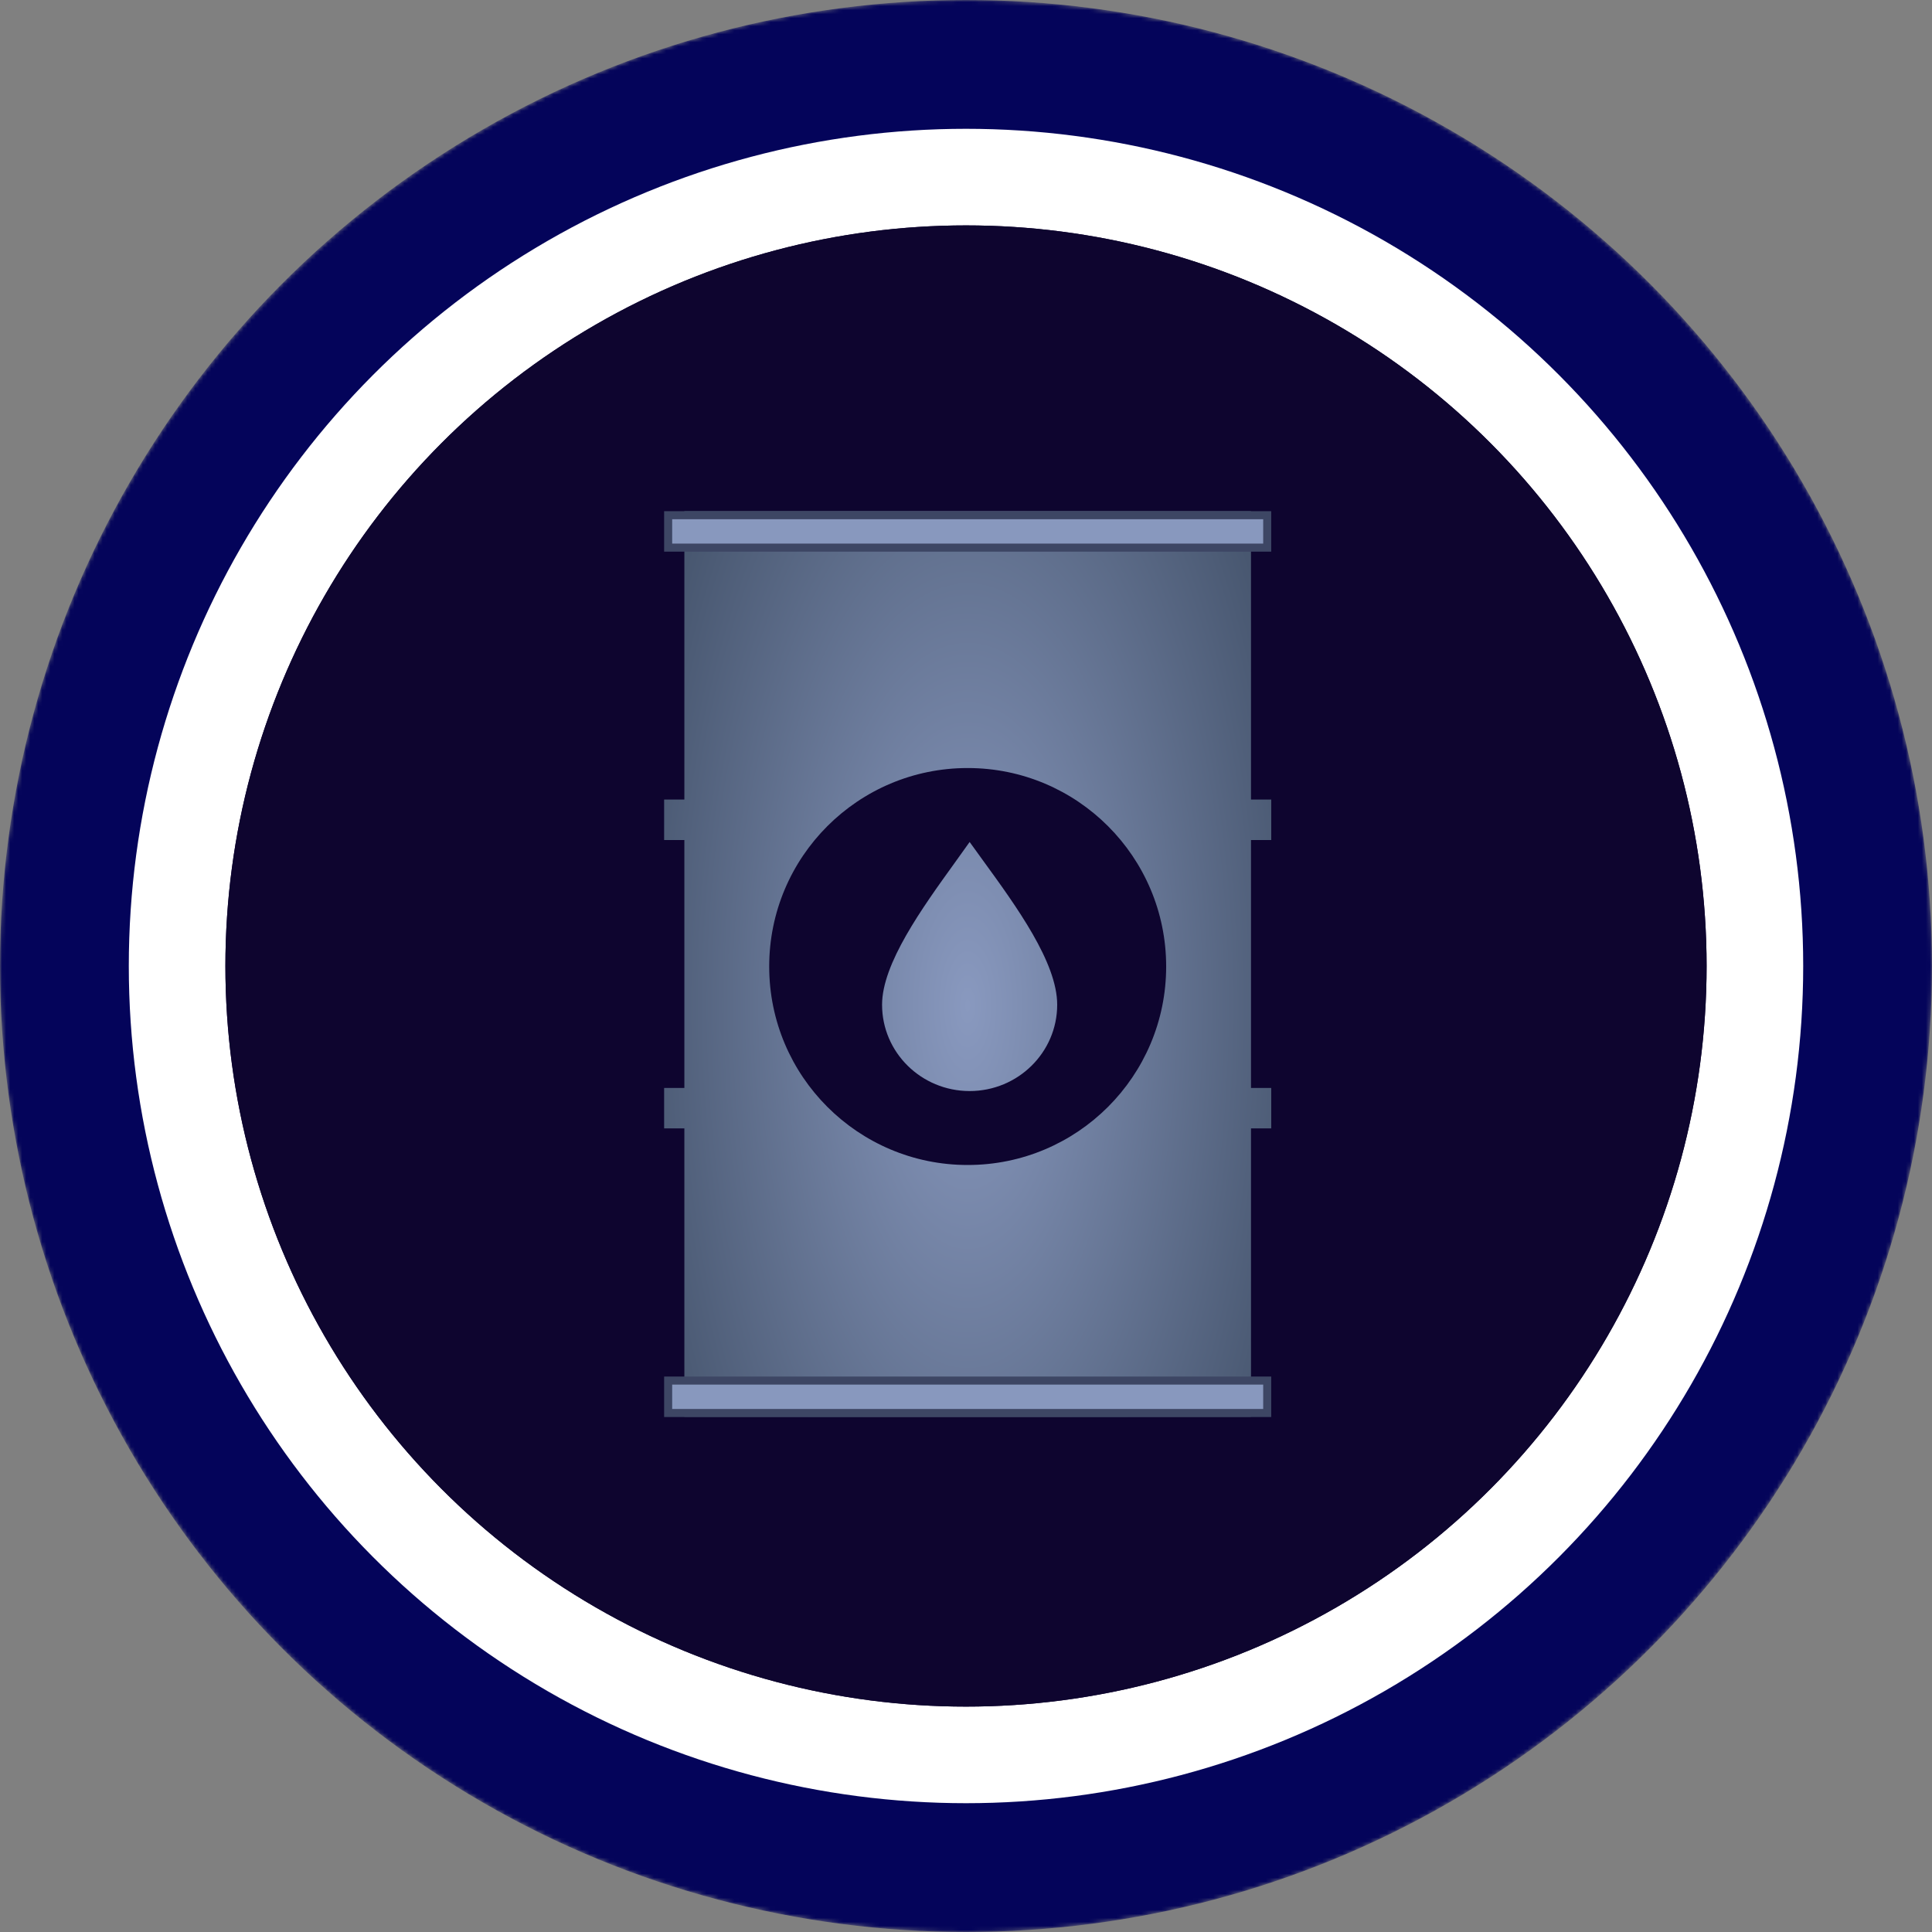 <svg width="480" height="480" viewBox="0 0 480 480" fill="none" xmlns="http://www.w3.org/2000/svg">
<rect x="0" y="0" width="480" height="480" fill="#808080" stroke="none"/>
<mask id="mask0-231610" mask-type="alpha" maskUnits="userSpaceOnUse" x="0" y="0" width="480" height="480">
<circle cx="240" cy="240" r="240" fill="url(#paint0_linear-893941)"/>
</mask>
<g mask="url(#mask0-231610)">
<circle cx="240" cy="240" r="240" fill="#04045A"/>
<circle cx="240" cy="240" r="208" fill="white"/>
</g>
<circle cx="240" cy="240" r="184" fill="#0E052F"/>
<circle cx="240" cy="240" r="184" fill="#0E052F"/>
<path fill-rule="evenodd" clip-rule="evenodd" d="M170.028 127H310.809V198.648H315.837V208.704H310.809V270.296H315.837V280.351H310.809V351.999H170.028V280.351H165V270.296H170.028V208.704H165V198.648H170.028V127ZM289.731 240.128C289.731 267.362 267.653 289.44 240.419 289.44C213.184 289.44 191.106 267.362 191.106 240.128C191.106 212.893 213.184 190.816 240.419 190.816C267.653 190.816 289.731 212.893 289.731 240.128ZM240.902 271.068C252.917 271.068 262.657 261.464 262.657 249.617C262.657 239.13 252.579 225.269 244.098 213.605C242.997 212.091 241.923 210.614 240.902 209.186C239.746 210.831 238.495 212.567 237.197 214.368C229.091 225.611 219.147 239.405 219.147 249.617C219.147 261.464 228.887 271.068 240.902 271.068Z" fill="url(#paint1_radial-560707)"/>
<rect x="166" y="128" width="148.837" height="8.056" fill="#8898BE" stroke="#3D4664" stroke-width="2"/>
<rect x="166" y="343" width="148.837" height="8.056" fill="#8898BE" stroke="#3D4664" stroke-width="2"/>
<defs>
<linearGradient id="paint0_linear-893941" x1="240" y1="0" x2="240" y2="701.818" gradientUnits="userSpaceOnUse">
<stop stop-color="#08021E"/>
<stop offset="1" stop-color="#1F0777"/>
</linearGradient>
<radialGradient id="paint1_radial-560707" cx="0" cy="0" r="1" gradientUnits="userSpaceOnUse" gradientTransform="translate(240.419 249.797) rotate(-180) scale(91.373 209.964)">
<stop stop-color="#8999BF"/>
<stop offset="1" stop-color="#43526A"/>
</radialGradient>
</defs>
</svg>